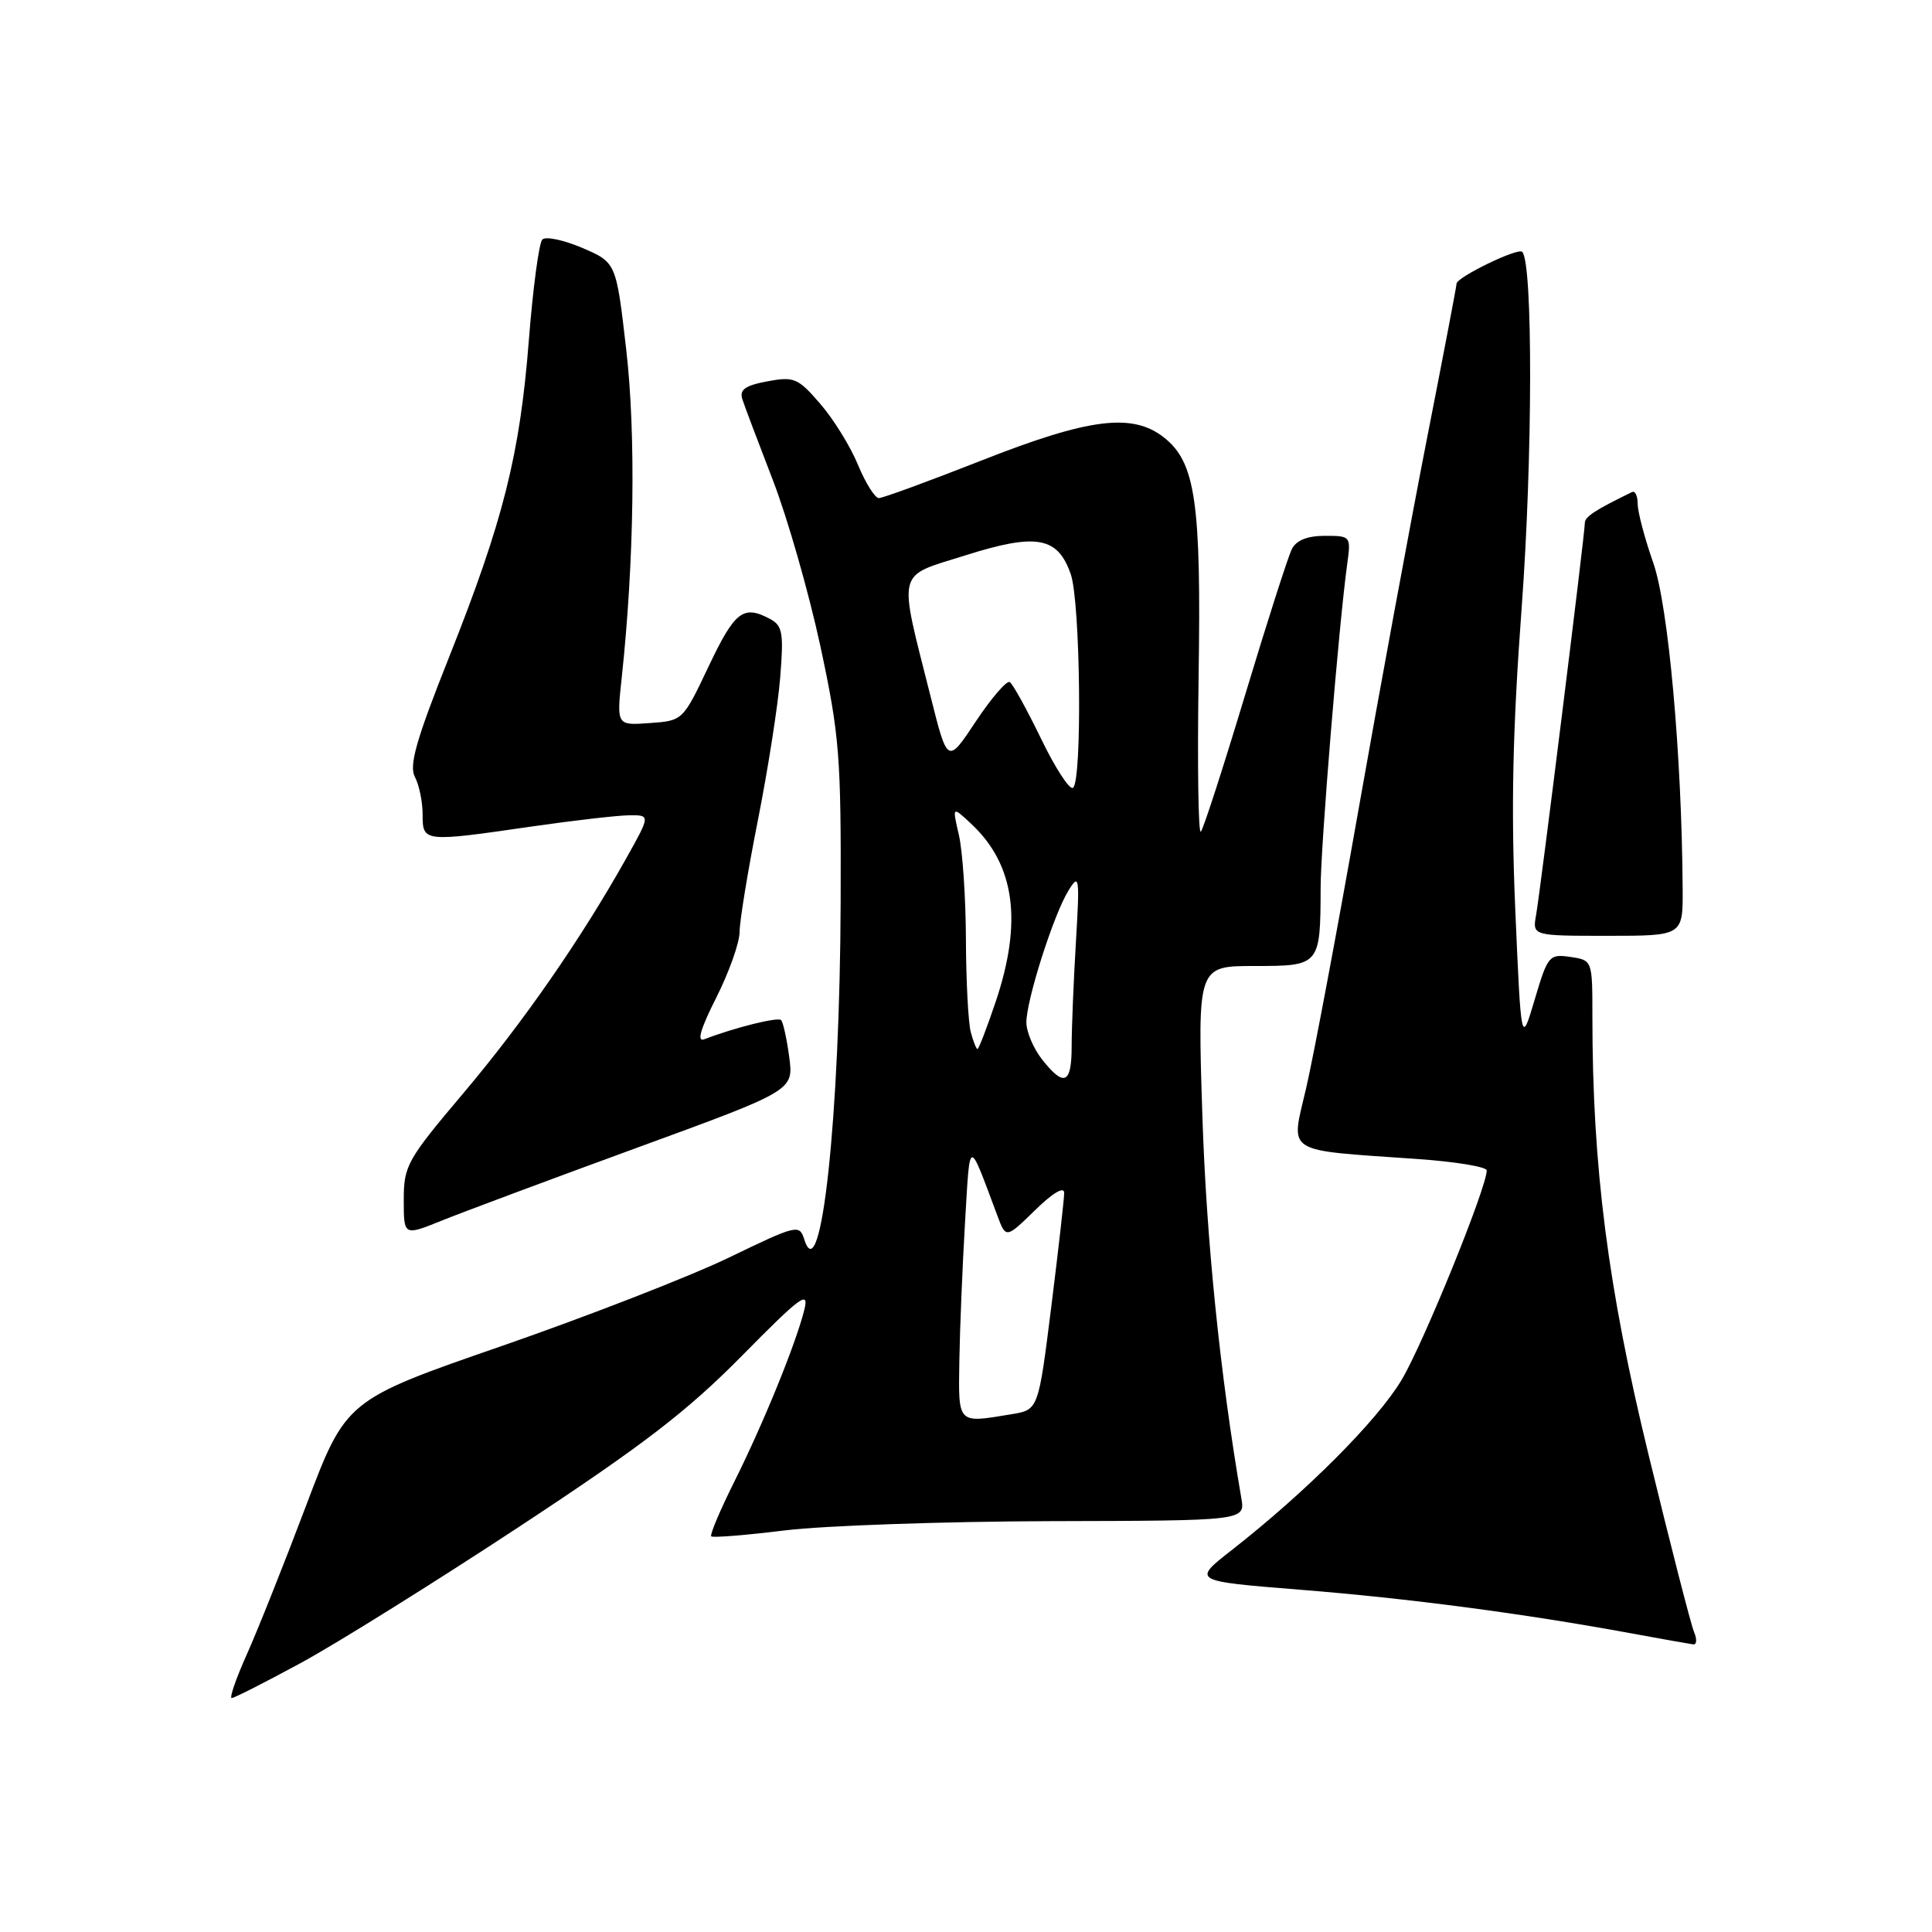 <?xml version="1.0" encoding="UTF-8" standalone="no"?>
<!DOCTYPE svg PUBLIC "-//W3C//DTD SVG 1.1//EN" "http://www.w3.org/Graphics/SVG/1.1/DTD/svg11.dtd" >
<svg xmlns="http://www.w3.org/2000/svg" xmlns:xlink="http://www.w3.org/1999/xlink" version="1.1" viewBox="0 0 256 256">
 <g >
 <path fill="currentColor"
d=" M 39.90 220.33 C 44.63 217.76 57.67 209.62 68.87 202.25 C 85.26 191.46 91.02 187.03 98.29 179.67 C 106.06 171.79 107.22 170.92 106.59 173.50 C 105.49 177.98 101.16 188.61 97.29 196.35 C 95.41 200.12 94.04 203.37 94.24 203.57 C 94.44 203.78 98.86 203.42 104.05 202.78 C 109.25 202.15 125.09 201.60 139.25 201.56 C 165.00 201.50 165.00 201.50 164.48 198.50 C 161.67 182.13 159.85 164.30 159.32 147.81 C 158.68 128.00 158.68 128.00 166.22 128.00 C 174.91 128.00 174.96 127.94 174.99 117.62 C 175.00 112.06 177.40 82.81 178.51 74.75 C 179.02 71.04 178.99 71.00 175.55 71.00 C 173.24 71.00 171.77 71.59 171.18 72.75 C 170.69 73.71 167.91 82.38 165.01 92.00 C 162.11 101.62 159.46 109.82 159.12 110.20 C 158.78 110.59 158.65 101.39 158.82 89.75 C 159.18 66.53 158.42 61.26 154.22 57.96 C 150.05 54.68 144.31 55.40 130.10 61.00 C 123.11 63.75 116.97 66.00 116.45 66.00 C 115.93 65.99 114.69 64.01 113.69 61.60 C 112.70 59.18 110.45 55.54 108.69 53.51 C 105.73 50.08 105.22 49.87 101.67 50.53 C 98.74 51.08 97.96 51.64 98.36 52.88 C 98.64 53.77 100.47 58.60 102.40 63.60 C 104.34 68.61 107.17 78.51 108.70 85.60 C 111.24 97.46 111.46 100.19 111.39 119.50 C 111.30 147.93 108.79 171.22 106.57 164.23 C 105.93 162.20 105.60 162.28 96.58 166.64 C 91.44 169.12 77.93 174.38 66.55 178.33 C 45.85 185.50 45.85 185.50 40.56 199.50 C 37.65 207.20 34.11 216.09 32.69 219.25 C 31.27 222.41 30.38 225.00 30.70 225.00 C 31.03 225.00 35.17 222.90 39.90 220.33 Z  M 224.47 216.25 C 224.06 215.29 221.35 204.71 218.44 192.75 C 213.04 170.57 211.00 154.63 211.00 134.68 C 211.00 127.23 211.00 127.23 208.08 126.80 C 205.28 126.39 205.09 126.61 203.36 132.43 C 201.56 138.50 201.56 138.50 200.78 120.50 C 200.21 107.09 200.42 96.89 201.63 80.50 C 203.09 60.74 203.13 34.80 201.70 33.37 C 201.13 32.79 193.00 36.74 193.00 37.59 C 193.00 37.90 191.22 47.23 189.04 58.32 C 186.87 69.42 182.78 91.55 179.97 107.50 C 177.16 123.45 174.05 139.96 173.07 144.19 C 171.02 153.01 169.93 152.32 187.75 153.57 C 192.84 153.92 197.00 154.61 197.00 155.09 C 197.00 157.36 188.57 178.09 185.71 182.86 C 182.49 188.25 173.05 197.70 163.23 205.38 C 157.96 209.50 157.96 209.50 172.31 210.65 C 186.62 211.79 201.80 213.79 216.00 216.40 C 220.12 217.16 223.89 217.83 224.36 217.89 C 224.83 217.95 224.88 217.21 224.47 216.25 Z  M 84.33 152.11 C 105.16 144.50 105.16 144.50 104.58 140.08 C 104.25 137.65 103.77 135.44 103.50 135.17 C 103.07 134.73 97.35 136.16 93.31 137.71 C 92.30 138.10 92.82 136.33 94.92 132.17 C 96.61 128.81 98.00 124.90 98.00 123.49 C 98.00 122.07 99.09 115.42 100.42 108.71 C 101.75 101.99 103.09 93.47 103.38 89.76 C 103.86 83.86 103.69 82.90 102.03 82.01 C 98.49 80.12 97.37 80.99 93.92 88.25 C 90.48 95.50 90.48 95.50 86.09 95.81 C 81.70 96.13 81.70 96.13 82.38 89.81 C 84.04 74.36 84.27 57.52 82.98 46.34 C 81.65 34.78 81.65 34.78 77.16 32.85 C 74.69 31.80 72.31 31.29 71.86 31.74 C 71.42 32.18 70.62 38.16 70.08 45.02 C 68.89 60.26 66.70 68.97 59.50 87.09 C 55.13 98.07 54.17 101.45 54.98 102.96 C 55.54 104.01 56.00 106.25 56.00 107.93 C 56.00 111.59 56.11 111.60 70.50 109.51 C 76.00 108.72 81.78 108.05 83.35 108.03 C 86.19 108.00 86.19 108.00 82.97 113.75 C 76.99 124.42 69.34 135.45 61.40 144.85 C 53.94 153.68 53.50 154.46 53.50 158.98 C 53.50 163.77 53.50 163.77 58.50 161.75 C 61.25 160.64 72.87 156.30 84.33 152.11 Z  M 222.96 117.75 C 222.85 100.10 221.07 80.30 219.07 74.59 C 217.93 71.34 217.00 67.82 217.00 66.76 C 217.00 65.70 216.66 65.00 216.25 65.20 C 211.34 67.59 210.00 68.47 210.00 69.30 C 210.00 70.70 204.12 117.96 203.54 121.25 C 203.05 124.00 203.05 124.00 213.03 124.00 C 223.00 124.00 223.00 124.00 222.96 117.75 Z  M 127.12 180.25 C 127.19 175.99 127.53 167.78 127.87 162.00 C 128.55 150.59 128.25 150.66 132.15 161.06 C 133.29 164.12 133.29 164.12 137.15 160.36 C 139.46 158.09 141.00 157.17 141.01 158.05 C 141.01 158.85 140.24 165.64 139.30 173.15 C 137.59 186.81 137.59 186.81 134.04 187.39 C 126.79 188.59 126.99 188.80 127.12 180.25 Z  M 138.07 140.37 C 136.93 138.92 136.00 136.71 136.00 135.47 C 136.00 132.51 139.61 121.18 141.58 118.00 C 143.01 115.67 143.08 116.14 142.56 124.90 C 142.25 130.08 142.00 136.26 142.00 138.65 C 142.00 143.65 141.00 144.09 138.07 140.37 Z  M 128.63 136.75 C 128.30 135.51 128.01 130.00 127.99 124.50 C 127.97 119.00 127.55 112.77 127.06 110.65 C 126.17 106.81 126.17 106.81 128.68 109.15 C 134.49 114.58 135.52 122.12 131.91 132.81 C 130.76 136.21 129.69 139.00 129.52 139.00 C 129.36 139.00 128.96 137.99 128.63 136.75 Z  M 137.94 97.87 C 136.06 94.00 134.20 90.62 133.80 90.38 C 133.40 90.13 131.38 92.47 129.31 95.58 C 125.56 101.24 125.56 101.24 123.33 92.37 C 118.99 75.14 118.66 76.51 127.91 73.59 C 137.34 70.61 140.15 71.11 141.88 76.08 C 143.17 79.78 143.42 103.62 142.17 104.39 C 141.71 104.68 139.81 101.74 137.94 97.87 Z "/>
</g>
</svg>